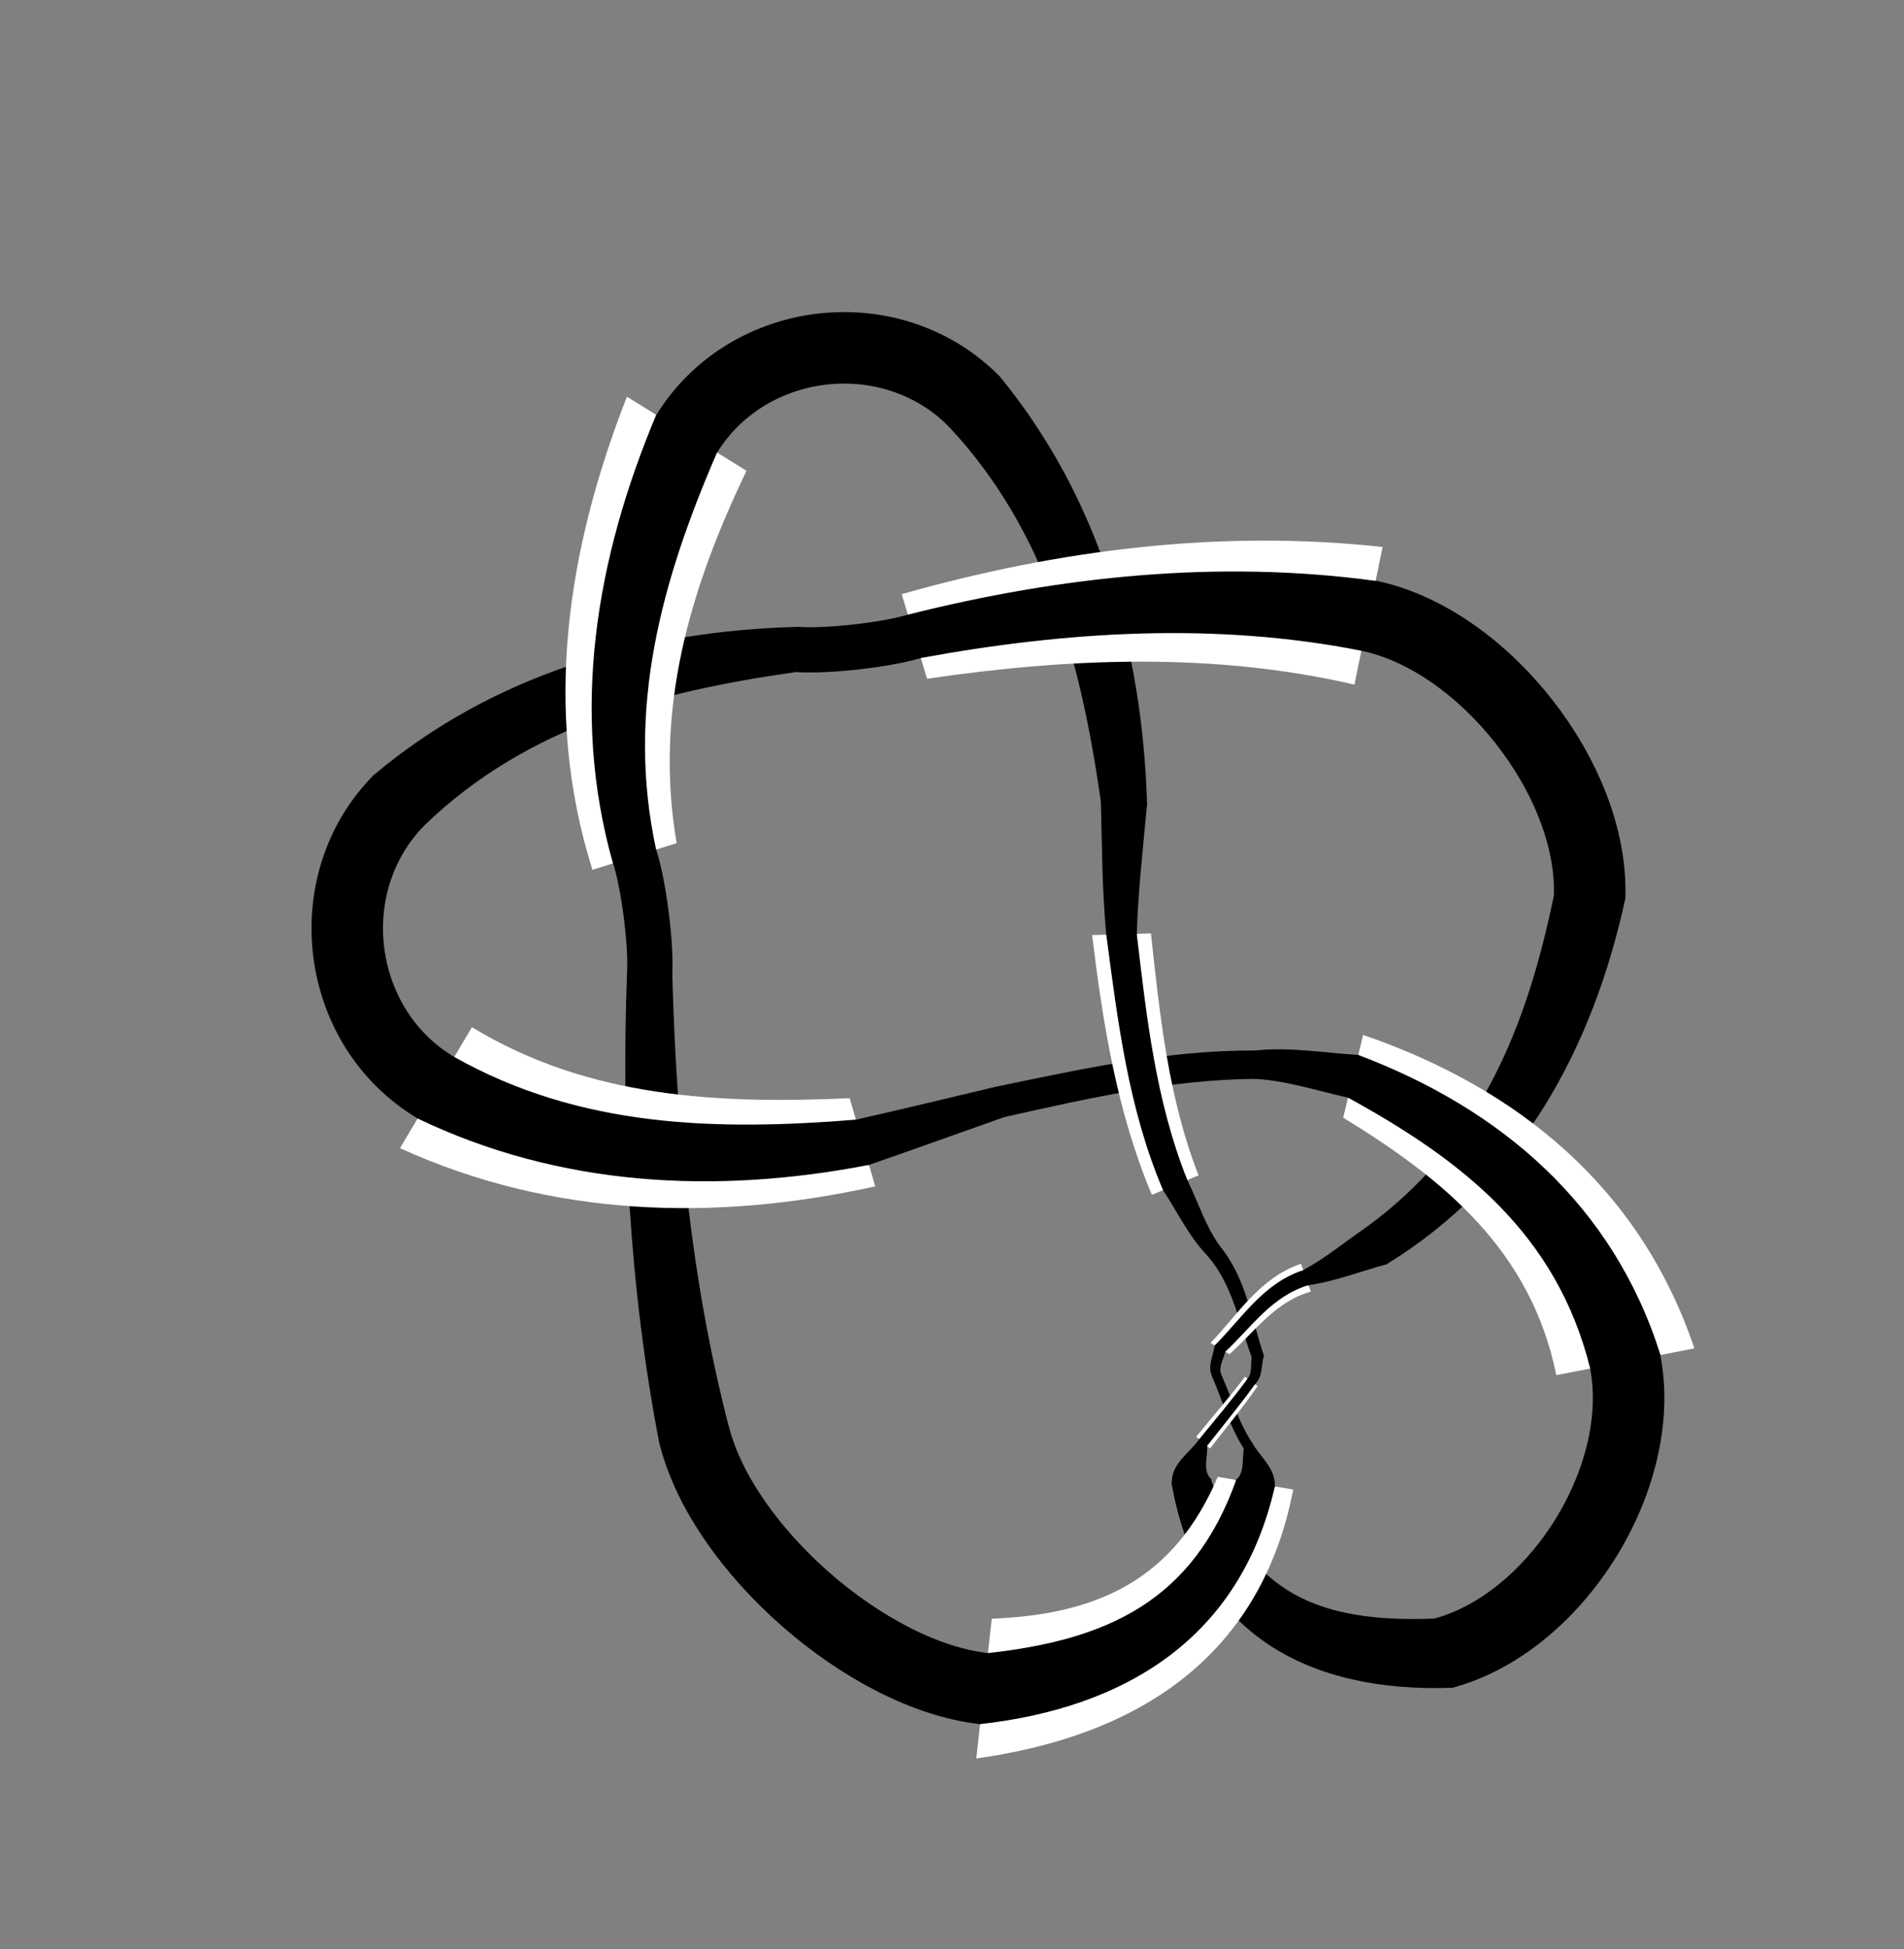 <?xml version="1.0" encoding="utf-8" ?>
<svg xmlns="http://www.w3.org/2000/svg" xmlns:ev="http://www.w3.org/2001/xml-events" xmlns:xlink="http://www.w3.org/1999/xlink" baseProfile="full" version="1.1" viewBox="-4.798 -4.541 8.121 8.313">
  <rect x="-4.798" y="-4.541" width="8.121" height="8.313" fill="#808080" stroke="none"/>
  <defs/>
  <g stroke="none">
    <path d="M -1.692 1.544 C -1.855 0.915 -1.915 0.264 -1.933 -0.384  L -2.121 -0.394  C -2.146 0.279 -2.111 0.954 -1.983 1.616  Z" fill="black" stroke="black" stroke-width="0.005"/>
    <path d="M -3.092 0.356 C -2.445 0.651 -1.748 0.67 -1.065 0.519  L -1.174 0.143  C -1.735 0.168 -2.289 0.142 -2.785 -0.16  Z" fill="white" stroke="white" stroke-width="0"/>
    <path d="M -3.016 0.227 C -2.408 0.519 -1.744 0.551 -1.092 0.425  L -1.147 0.237  C -1.741 0.285 -2.325 0.272 -2.862 -0.031  Z" fill="black" stroke="black" stroke-width="0.005"/>
    <path d="M -2.99 -1.022 C -2.548 -1.449 -1.991 -1.593 -1.405 -1.677  L -1.392 -1.865  C -2.053 -1.848 -2.689 -1.666 -3.204 -1.232  Z" fill="black" stroke="black" stroke-width="0.005"/>
    <path d="M -1.912 -0.945 C -2.009 -1.513 -1.856 -2.029 -1.614 -2.533  L -2.124 -2.849  C -2.379 -2.199 -2.486 -1.511 -2.271 -0.831  Z" fill="white" stroke="white" stroke-width="0"/>
    <path d="M -2.002 -0.917 C -2.132 -1.517 -1.978 -2.067 -1.742 -2.612  L -1.997 -2.77  C -2.253 -2.161 -2.365 -1.508 -2.181 -0.859  Z" fill="black" stroke="black" stroke-width="0.005"/>
    <path d="M -0.749 -2.723 C -0.328 -2.273 -0.185 -1.712 -0.1 -1.123  L 0.092 -1.111  C 0.072 -1.773 -0.108 -2.411 -0.535 -2.933  Z" fill="black" stroke="black" stroke-width="0.005"/>
    <path d="M 1.099 -2.208 C 0.407 -2.284 -0.286 -2.196 -0.952 -2.007  L -0.844 -1.646  C -0.239 -1.735 0.38 -1.76 0.979 -1.621  Z" fill="white" stroke="white" stroke-width="0"/>
    <path d="M 1.069 -2.061 C 0.4 -2.152 -0.274 -2.081 -0.925 -1.917  L -0.871 -1.737  C -0.251 -1.851 0.387 -1.891 1.009 -1.768  Z" fill="black" stroke="black" stroke-width="0.005"/>
    <path d="M 1.115 0.849 C 1.687 0.498 1.993 -0.071 2.132 -0.709  L 1.832 -0.72  C 1.715 -0.156 1.517 0.342 1.03 0.696  Z" fill="black" stroke="black" stroke-width="0.005"/>
    <path d="M 2.429 1.21 C 2.198 0.526 1.679 0.101 1.016 -0.127  L 0.931 0.226  C 1.366 0.492 1.732 0.795 1.84 1.324  Z" fill="white" stroke="white" stroke-width="0"/>
    <path d="M 2.282 1.239 C 2.081 0.6 1.603 0.191 0.995 -0.039  L 0.952 0.138  C 1.443 0.407 1.844 0.721 1.987 1.295  Z" fill="black" stroke="black" stroke-width="0.005"/>
    <path d="M 0.202 1.787 C 0.313 2.431 0.79 2.677 1.397 2.655  L 1.319 2.365  C 0.842 2.383 0.519 2.267 0.365 1.769  Z" fill="black" stroke="black" stroke-width="0.005"/>
    <path d="M 0.396 1.758 C 0.208 2.199 -0.119 2.345 -0.568 2.363  L -0.634 2.959  C 0.048 2.864 0.579 2.532 0.718 1.812  Z" fill="white" stroke="white" stroke-width="0"/>
    <path d="M 0.477 1.772 C 0.292 2.291 -0.076 2.456 -0.584 2.512  L -0.618 2.81  C 0.002 2.741 0.49 2.443 0.637 1.799  Z" fill="black" stroke="black" stroke-width="0.005"/>
    <path d="M 0.556 -0.058 C 0.18 -0.06 -0.186 0.021 -0.552 0.097  L -0.515 0.221  C -0.162 0.142 0.192 0.061 0.556 0.058  Z" fill="black" stroke="black" stroke-width="0.005"/>
    <path d="M 0.314 0.472 C 0.185 0.141 0.149 -0.21 0.111 -0.56  L -0.14 -0.553  C -0.094 -0.176 -0.034 0.202 0.115 0.555  Z" fill="white" stroke="white" stroke-width="0"/>
    <path d="M 0.264 0.493 C 0.129 0.156 0.09 -0.202 0.048 -0.558  L -0.077 -0.555  C -0.028 -0.185 0.017 0.187 0.165 0.534  Z" fill="black" stroke="black" stroke-width="0.005"/>
    <path d="M 0.543 1.618 C 0.482 1.526 0.452 1.42 0.408 1.321  L 0.375 1.331  C 0.419 1.433 0.449 1.543 0.51 1.637  Z" fill="black" stroke="black" stroke-width="0.005"/>
    <path d="M 0.512 1.331 C 0.446 1.419 0.373 1.502 0.304 1.587  L 0.363 1.637  C 0.431 1.549 0.503 1.463 0.566 1.371  Z" fill="white" stroke="white" stroke-width="0"/>
    <path d="M 0.525 1.341 C 0.46 1.43 0.388 1.514 0.318 1.6  L 0.348 1.625  C 0.417 1.537 0.488 1.452 0.553 1.361  Z" fill="black" stroke="black" stroke-width="0.005"/>
    <path d="M 0.354 0.813 C 0.462 0.938 0.489 1.099 0.543 1.247  L 0.59 1.241  C 0.537 1.082 0.514 0.91 0.403 0.775  Z" fill="black" stroke="black" stroke-width="0.005"/>
    <path d="M 0.751 0.849 C 0.575 0.909 0.484 1.063 0.365 1.187  L 0.446 1.235  C 0.555 1.137 0.642 1.01 0.793 0.968  Z" fill="white" stroke="white" stroke-width="0"/>
    <path d="M 0.761 0.879 C 0.592 0.934 0.502 1.082 0.385 1.199  L 0.426 1.223  C 0.537 1.119 0.625 0.985 0.782 0.938  Z" fill="black" stroke="black" stroke-width="0.005"/>
  </g>
  <g fill="none" stroke="black">
    <path d="M -1.837 1.58 C -1.716 2.065, -1.098 2.606, -0.601 2.661" stroke-width="0.305"/>
    <path d="M -3.097 -1.127 C -3.447 -0.771, -3.368 -0.158, -2.939 0.098" stroke-width="0.305"/>
    <path d="M -0.642 -2.828 C -0.992 -3.184, -1.606 -3.116, -1.869 -2.691" stroke-width="0.305"/>
    <path d="M 1.982 -0.714 C 2.001 -1.214, 1.529 -1.814, 1.039 -1.915" stroke-width="0.305"/>
    <path d="M 2.134 1.267 C 2.229 1.758, 1.841 2.38, 1.358 2.51" stroke-width="0.305"/>
    <path d="M 0.556 0.058 C 0.692 0.066 0.821 0.109 0.952 0.138  L 0.995 -0.039  C 0.849 -0.048 0.703 -0.074 0.556 -0.058  Z" fill="black" stroke="black" stroke-width="0.005"/>
    <path d="M 0.365 1.769 C 0.327 1.73 0.352 1.672 0.348 1.625  L 0.318 1.6  C 0.278 1.658 0.2 1.701 0.202 1.787  Z" fill="black" stroke="black" stroke-width="0.005"/>
    <path d="M 0.553 1.361 C 0.586 1.329 0.579 1.28 0.59 1.241  L 0.543 1.247  C 0.538 1.278 0.547 1.313 0.525 1.341  Z" fill="black" stroke="black" stroke-width="0.005"/>
    <path d="M 0.403 0.775 C 0.341 0.689 0.31 0.587 0.264 0.493  L 0.165 0.534  C 0.227 0.628 0.275 0.732 0.354 0.813  Z" fill="black" stroke="black" stroke-width="0.005"/>
    <path d="M 0.048 -0.558 C 0.054 -0.743 0.075 -0.927 0.092 -1.111  L -0.1 -1.123  C -0.095 -0.934 -0.095 -0.744 -0.077 -0.555  Z" fill="black" stroke="black" stroke-width="0.005"/>
    <path d="M -2.091 -0.888 C -2.052 -0.766, -2.02 -0.516, -2.027 -0.389" stroke-width="0.193"/>
    <path d="M 0.637 1.799 C 0.64 1.722 0.576 1.675 0.543 1.618  L 0.51 1.637  C 0.501 1.681 0.515 1.738 0.477 1.772  Z" fill="black" stroke="black" stroke-width="0.005"/>
    <path d="M 0.408 1.321 C 0.396 1.286 0.419 1.254 0.426 1.223  L 0.385 1.199  C 0.38 1.242 0.353 1.286 0.375 1.331  Z" fill="black" stroke="black" stroke-width="0.005"/>
    <path d="M 0.782 0.938 C 0.896 0.922 1.004 0.879 1.115 0.849  L 1.03 0.696  C 0.941 0.757 0.857 0.827 0.761 0.879  Z" fill="black" stroke="black" stroke-width="0.005"/>
    <path d="M -0.898 -1.827 C -1.02 -1.79, -1.271 -1.762, -1.398 -1.771" stroke-width="0.193"/>
    <path d="M -1.092 0.425 C -0.899 0.358 -0.707 0.289 -0.515 0.221  L -0.552 0.097  C -0.75 0.144 -0.948 0.192 -1.147 0.237  Z" fill="black" stroke="black" stroke-width="0.005"/>
  </g>
</svg>
